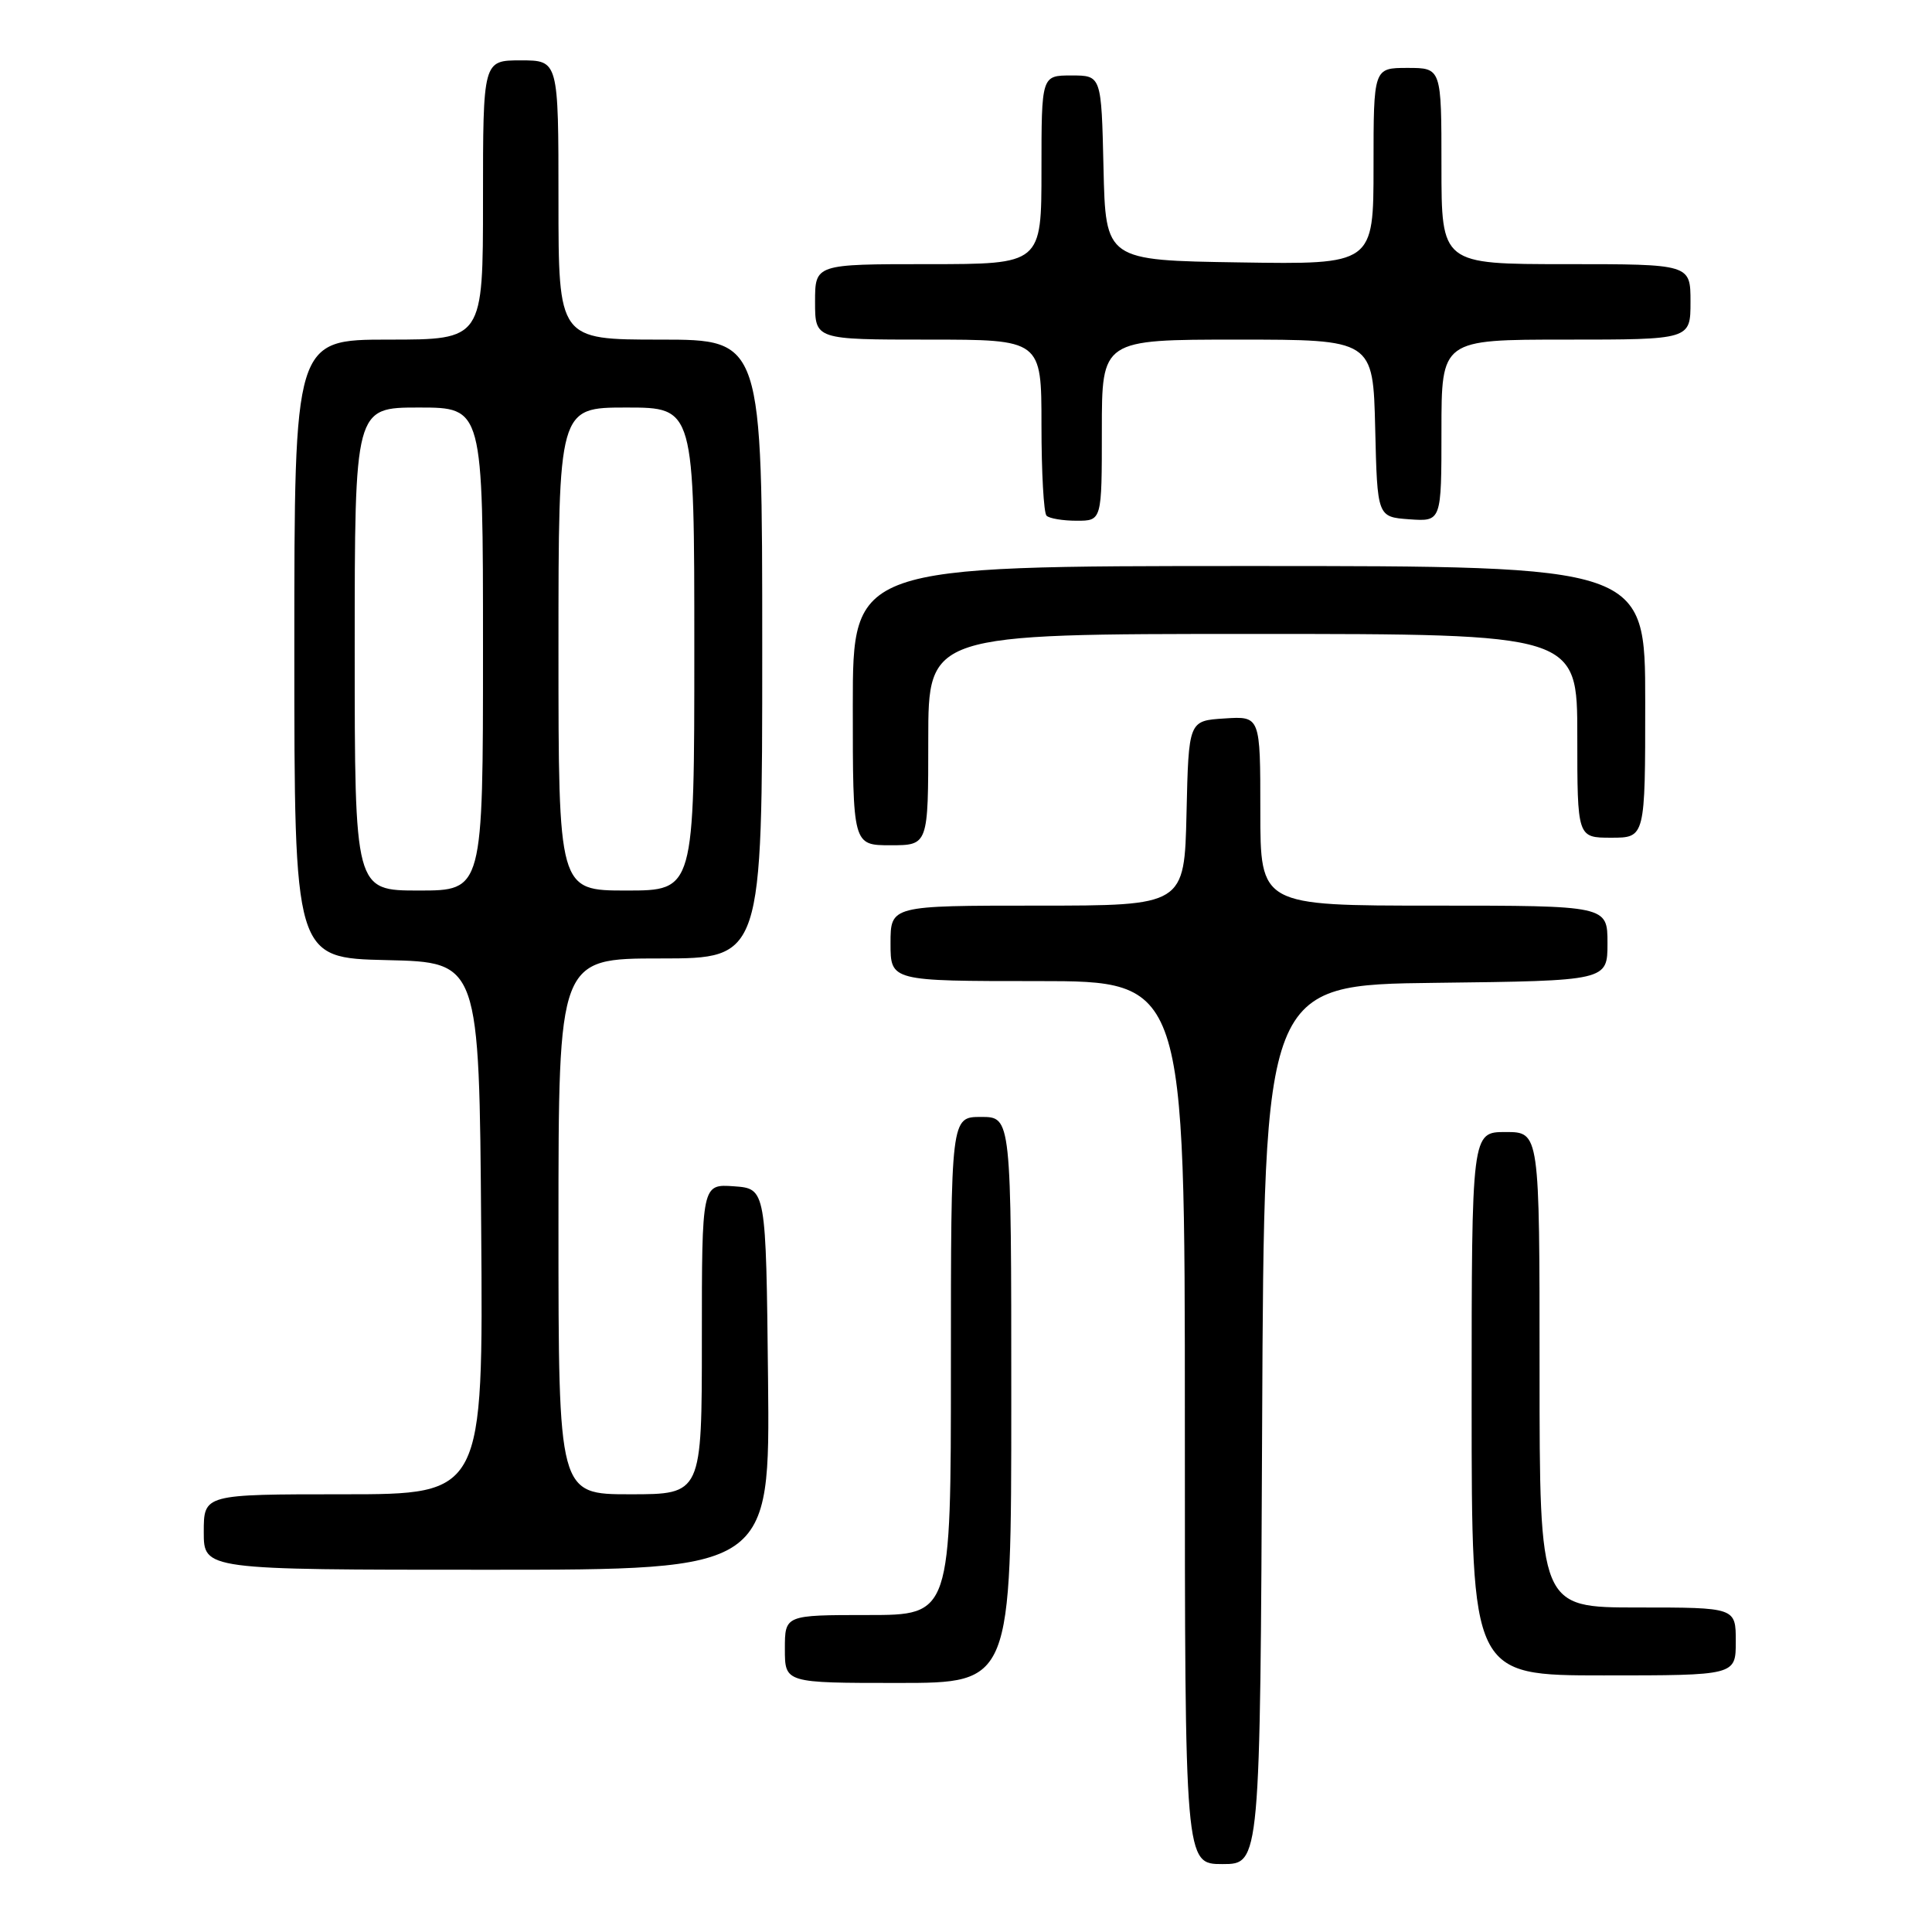 <?xml version="1.0" encoding="UTF-8" standalone="no"?>
<!DOCTYPE svg PUBLIC "-//W3C//DTD SVG 1.1//EN" "http://www.w3.org/Graphics/SVG/1.1/DTD/svg11.dtd" >
<svg xmlns="http://www.w3.org/2000/svg" xmlns:xlink="http://www.w3.org/1999/xlink" version="1.1" viewBox="0 0 256 256">
 <g >
 <path fill="currentColor"
d=" M 167.24 188.75 C 167.50 130.50 167.50 130.50 190.25 130.23 C 213.00 129.96 213.00 129.96 213.00 124.98 C 213.00 120.00 213.00 120.00 190.00 120.00 C 167.00 120.00 167.00 120.00 167.00 107.45 C 167.00 94.89 167.00 94.89 162.25 95.20 C 157.50 95.50 157.50 95.50 157.22 107.75 C 156.94 120.00 156.94 120.00 137.47 120.00 C 118.00 120.00 118.00 120.00 118.00 125.00 C 118.00 130.00 118.00 130.00 137.50 130.00 C 157.00 130.00 157.00 130.00 157.00 188.50 C 157.00 247.00 157.00 247.00 161.99 247.00 C 166.98 247.00 166.98 247.00 167.24 188.75 Z  M 134.00 185.50 C 134.00 148.00 134.00 148.00 130.00 148.00 C 126.00 148.00 126.00 148.00 126.00 181.00 C 126.00 214.00 126.00 214.00 115.00 214.00 C 104.00 214.00 104.00 214.00 104.00 218.50 C 104.00 223.00 104.00 223.00 119.00 223.00 C 134.00 223.00 134.00 223.00 134.00 185.50 Z  M 230.00 217.50 C 230.00 213.00 230.00 213.00 217.00 213.00 C 204.00 213.00 204.00 213.00 204.00 181.50 C 204.00 150.00 204.00 150.00 199.50 150.00 C 195.00 150.00 195.00 150.00 195.00 186.00 C 195.00 222.00 195.00 222.00 212.50 222.00 C 230.00 222.00 230.00 222.00 230.00 217.50 Z  M 101.77 182.75 C 101.50 157.50 101.50 157.50 97.25 157.19 C 93.00 156.89 93.00 156.89 93.00 177.44 C 93.00 198.00 93.00 198.00 83.50 198.00 C 74.00 198.00 74.00 198.00 74.00 162.50 C 74.00 127.00 74.00 127.00 87.50 127.00 C 101.00 127.00 101.00 127.00 101.00 86.00 C 101.00 45.00 101.00 45.00 87.50 45.00 C 74.00 45.00 74.00 45.00 74.00 26.50 C 74.00 8.00 74.00 8.00 69.00 8.00 C 64.00 8.00 64.00 8.00 64.00 26.50 C 64.00 45.00 64.00 45.00 51.50 45.00 C 39.00 45.00 39.00 45.00 39.00 85.97 C 39.00 126.94 39.00 126.94 51.25 127.22 C 63.50 127.50 63.50 127.50 63.76 162.75 C 64.03 198.00 64.03 198.00 45.51 198.00 C 27.00 198.00 27.00 198.00 27.00 203.00 C 27.00 208.00 27.00 208.00 64.52 208.00 C 102.03 208.00 102.03 208.00 101.77 182.75 Z  M 123.00 98.00 C 123.00 84.00 123.00 84.00 166.00 84.00 C 209.00 84.00 209.00 84.00 209.00 97.50 C 209.00 111.00 209.00 111.00 213.50 111.00 C 218.00 111.00 218.00 111.00 218.00 93.00 C 218.00 75.00 218.00 75.00 165.50 75.00 C 113.00 75.00 113.00 75.00 113.00 93.50 C 113.00 112.00 113.00 112.00 118.00 112.00 C 123.00 112.00 123.00 112.00 123.00 98.00 Z  M 146.00 57.00 C 146.00 45.00 146.00 45.00 163.97 45.00 C 181.94 45.00 181.94 45.00 182.22 56.75 C 182.50 68.50 182.50 68.50 186.75 68.81 C 191.00 69.11 191.00 69.11 191.00 57.06 C 191.00 45.00 191.00 45.00 207.50 45.00 C 224.00 45.00 224.00 45.00 224.00 40.00 C 224.00 35.00 224.00 35.00 207.50 35.00 C 191.00 35.00 191.00 35.00 191.00 22.00 C 191.00 9.00 191.00 9.00 186.50 9.00 C 182.00 9.00 182.00 9.00 182.00 22.02 C 182.00 35.05 182.00 35.05 164.25 34.77 C 146.50 34.50 146.50 34.50 146.22 22.25 C 145.94 10.00 145.94 10.00 141.97 10.00 C 138.00 10.00 138.00 10.00 138.00 22.50 C 138.00 35.00 138.00 35.00 123.00 35.00 C 108.00 35.00 108.00 35.00 108.00 40.00 C 108.00 45.00 108.00 45.00 123.00 45.00 C 138.00 45.00 138.00 45.00 138.00 56.33 C 138.00 62.57 138.30 67.97 138.67 68.33 C 139.03 68.70 140.83 69.00 142.67 69.00 C 146.00 69.00 146.00 69.00 146.00 57.00 Z  M 47.00 86.00 C 47.00 54.00 47.00 54.00 55.50 54.00 C 64.00 54.00 64.00 54.00 64.00 86.00 C 64.00 118.00 64.00 118.00 55.50 118.00 C 47.00 118.00 47.00 118.00 47.00 86.00 Z  M 74.00 86.00 C 74.00 54.00 74.00 54.00 83.00 54.00 C 92.00 54.00 92.00 54.00 92.00 86.00 C 92.00 118.00 92.00 118.00 83.00 118.00 C 74.00 118.00 74.00 118.00 74.00 86.00 Z "/>
</g>
</svg>